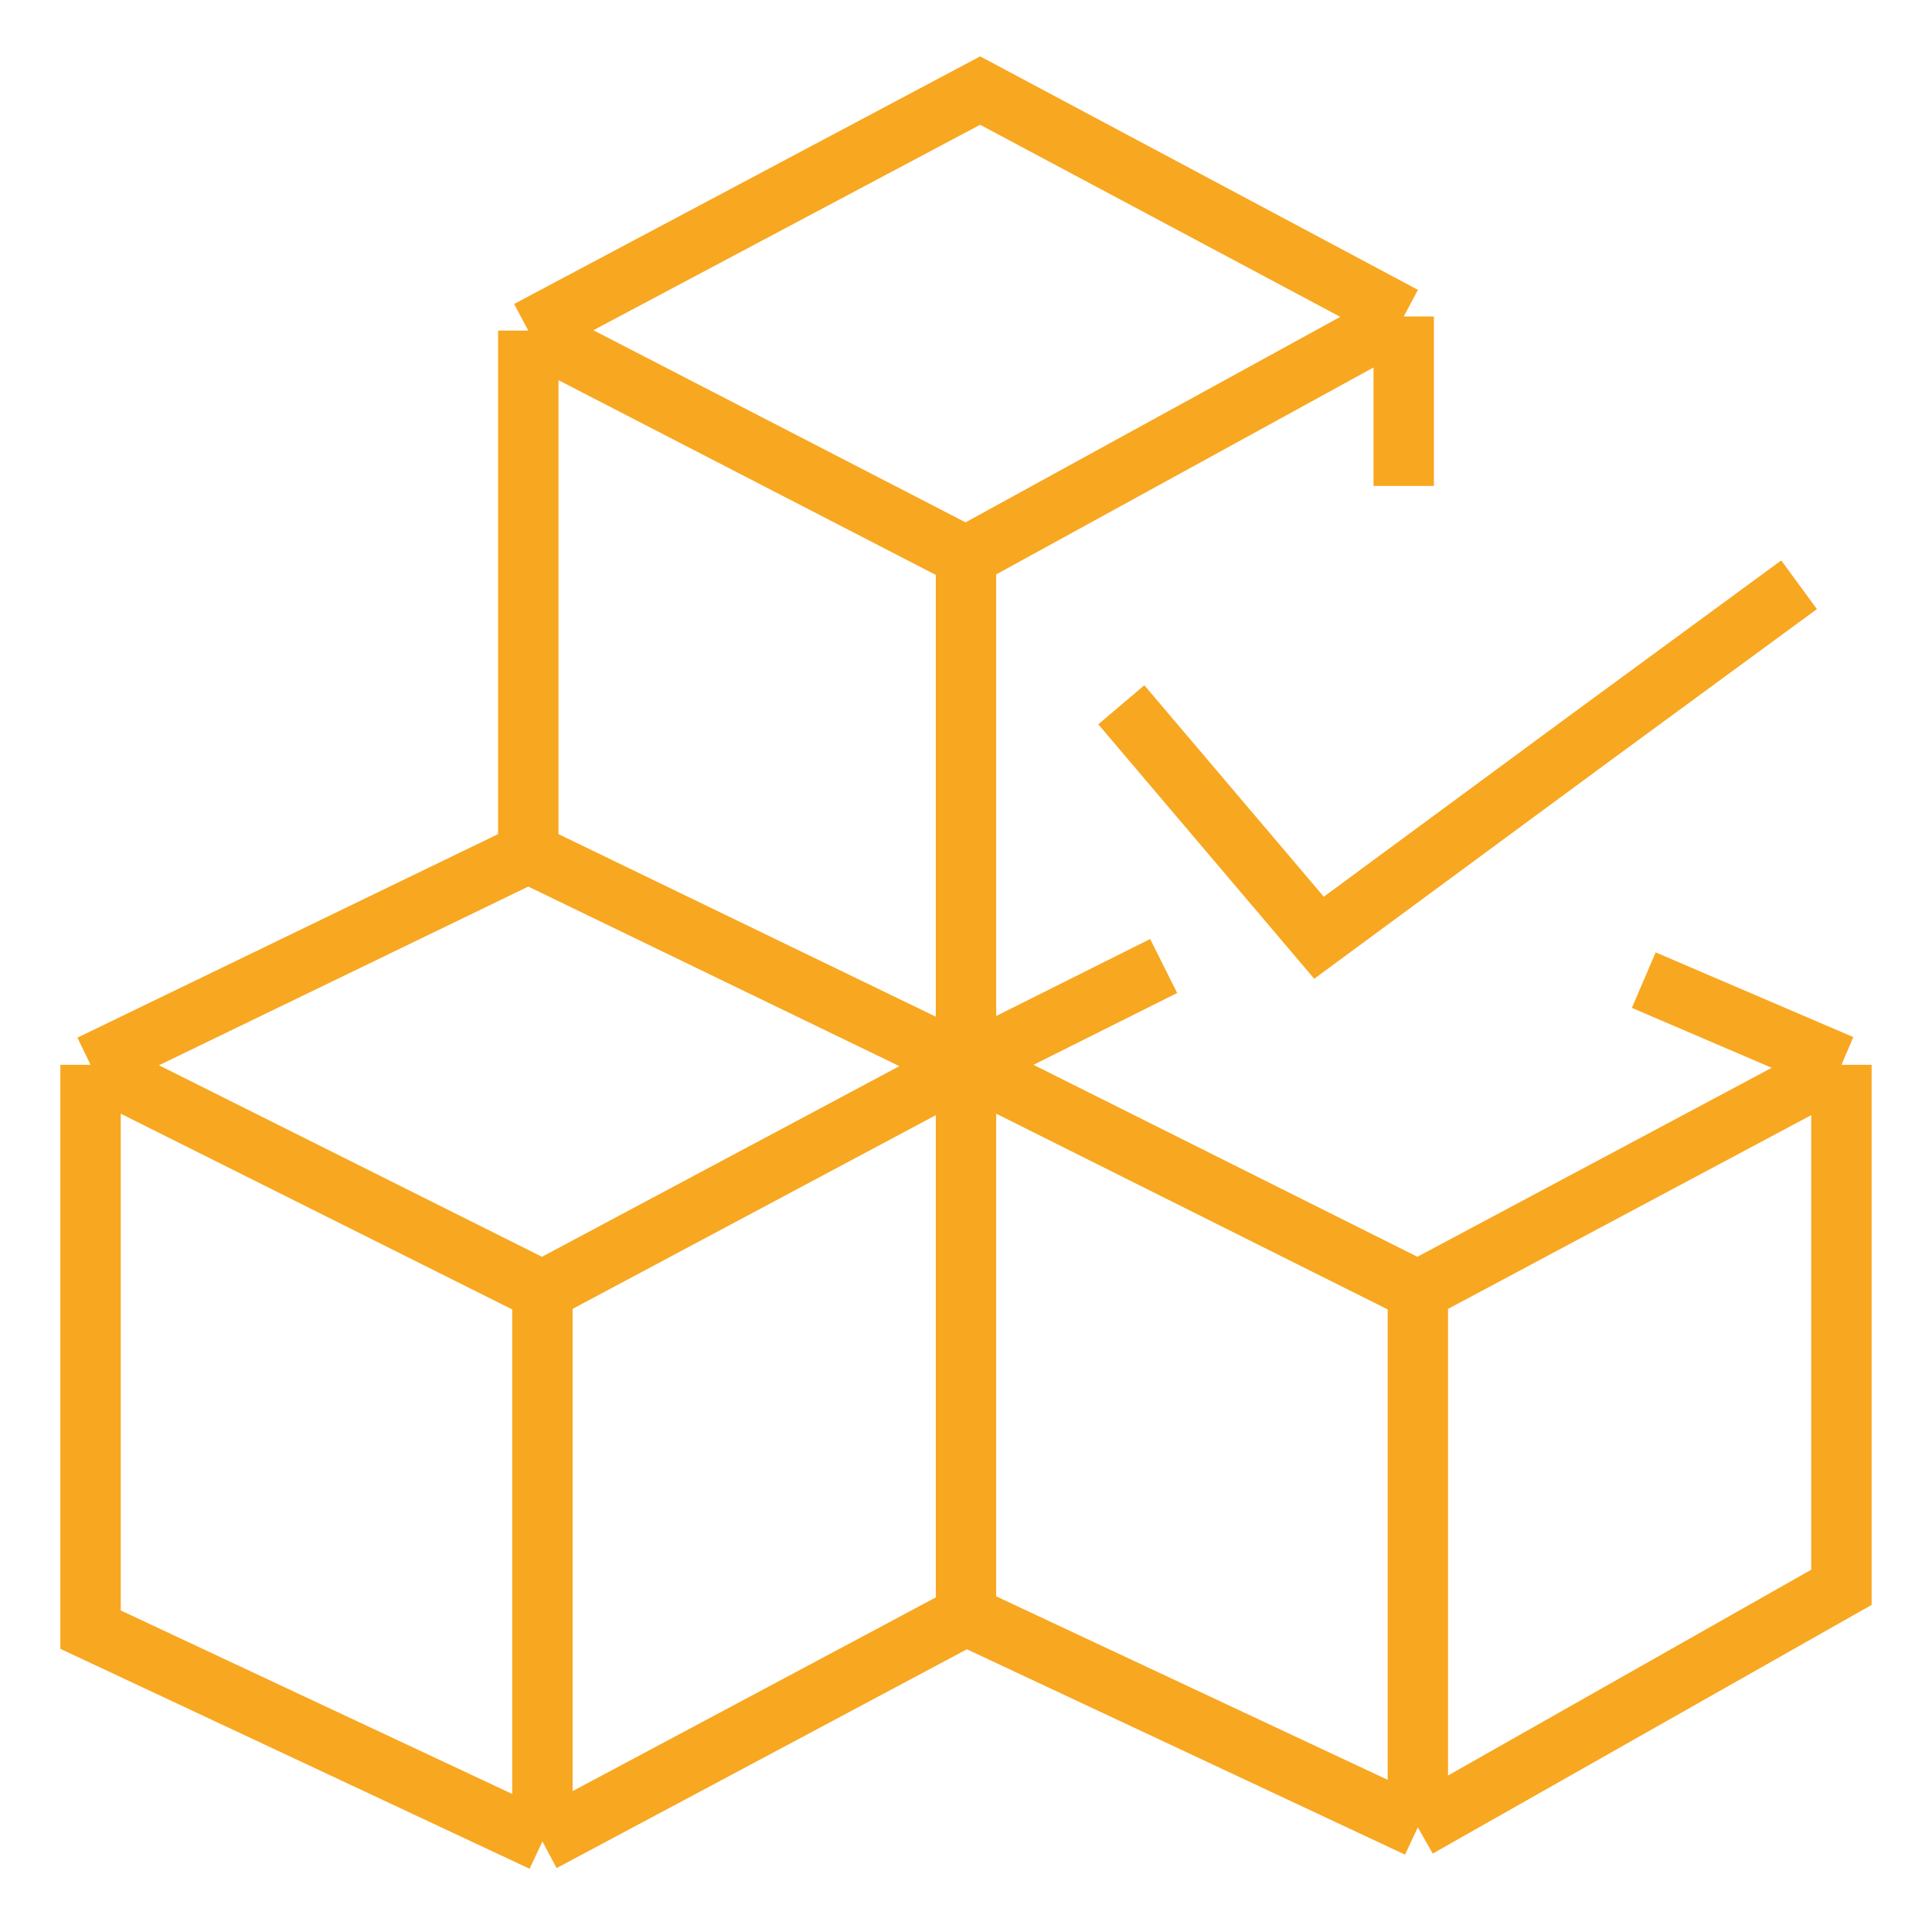 <svg width="64" height="64" viewBox="0 0 64 64" fill="none" xmlns="http://www.w3.org/2000/svg">
<path d="M3 35.274C3 35.648 3 48.059 3 53.984L17.968 61M3 35.274L17.968 42.758M3 35.274L17.5 28.258M17.968 61V42.758M17.968 61L32 53.516M17.968 42.758L32 35.274M17.5 28.258L32 35.274M17.5 28.258V10.952M32 35.274V53.516M32 35.274L46.968 42.758M32 35.274L38.548 32M32 35.274V18.436M32 53.516L46.968 60.532M46.968 60.532V42.758M46.968 60.532L61 52.581V35.274M46.968 42.758L61 35.274M61 35.274L54.452 32.468M17.5 10.952L32.468 3L46.5 10.484M17.5 10.952L32 18.436M32 18.436L46.5 10.484M46.5 10.484V16.097M37.145 23.347L43.694 31.064L52.581 24.516L59.597 19.371" stroke="#F8A720" stroke-width="2"/>
</svg>
